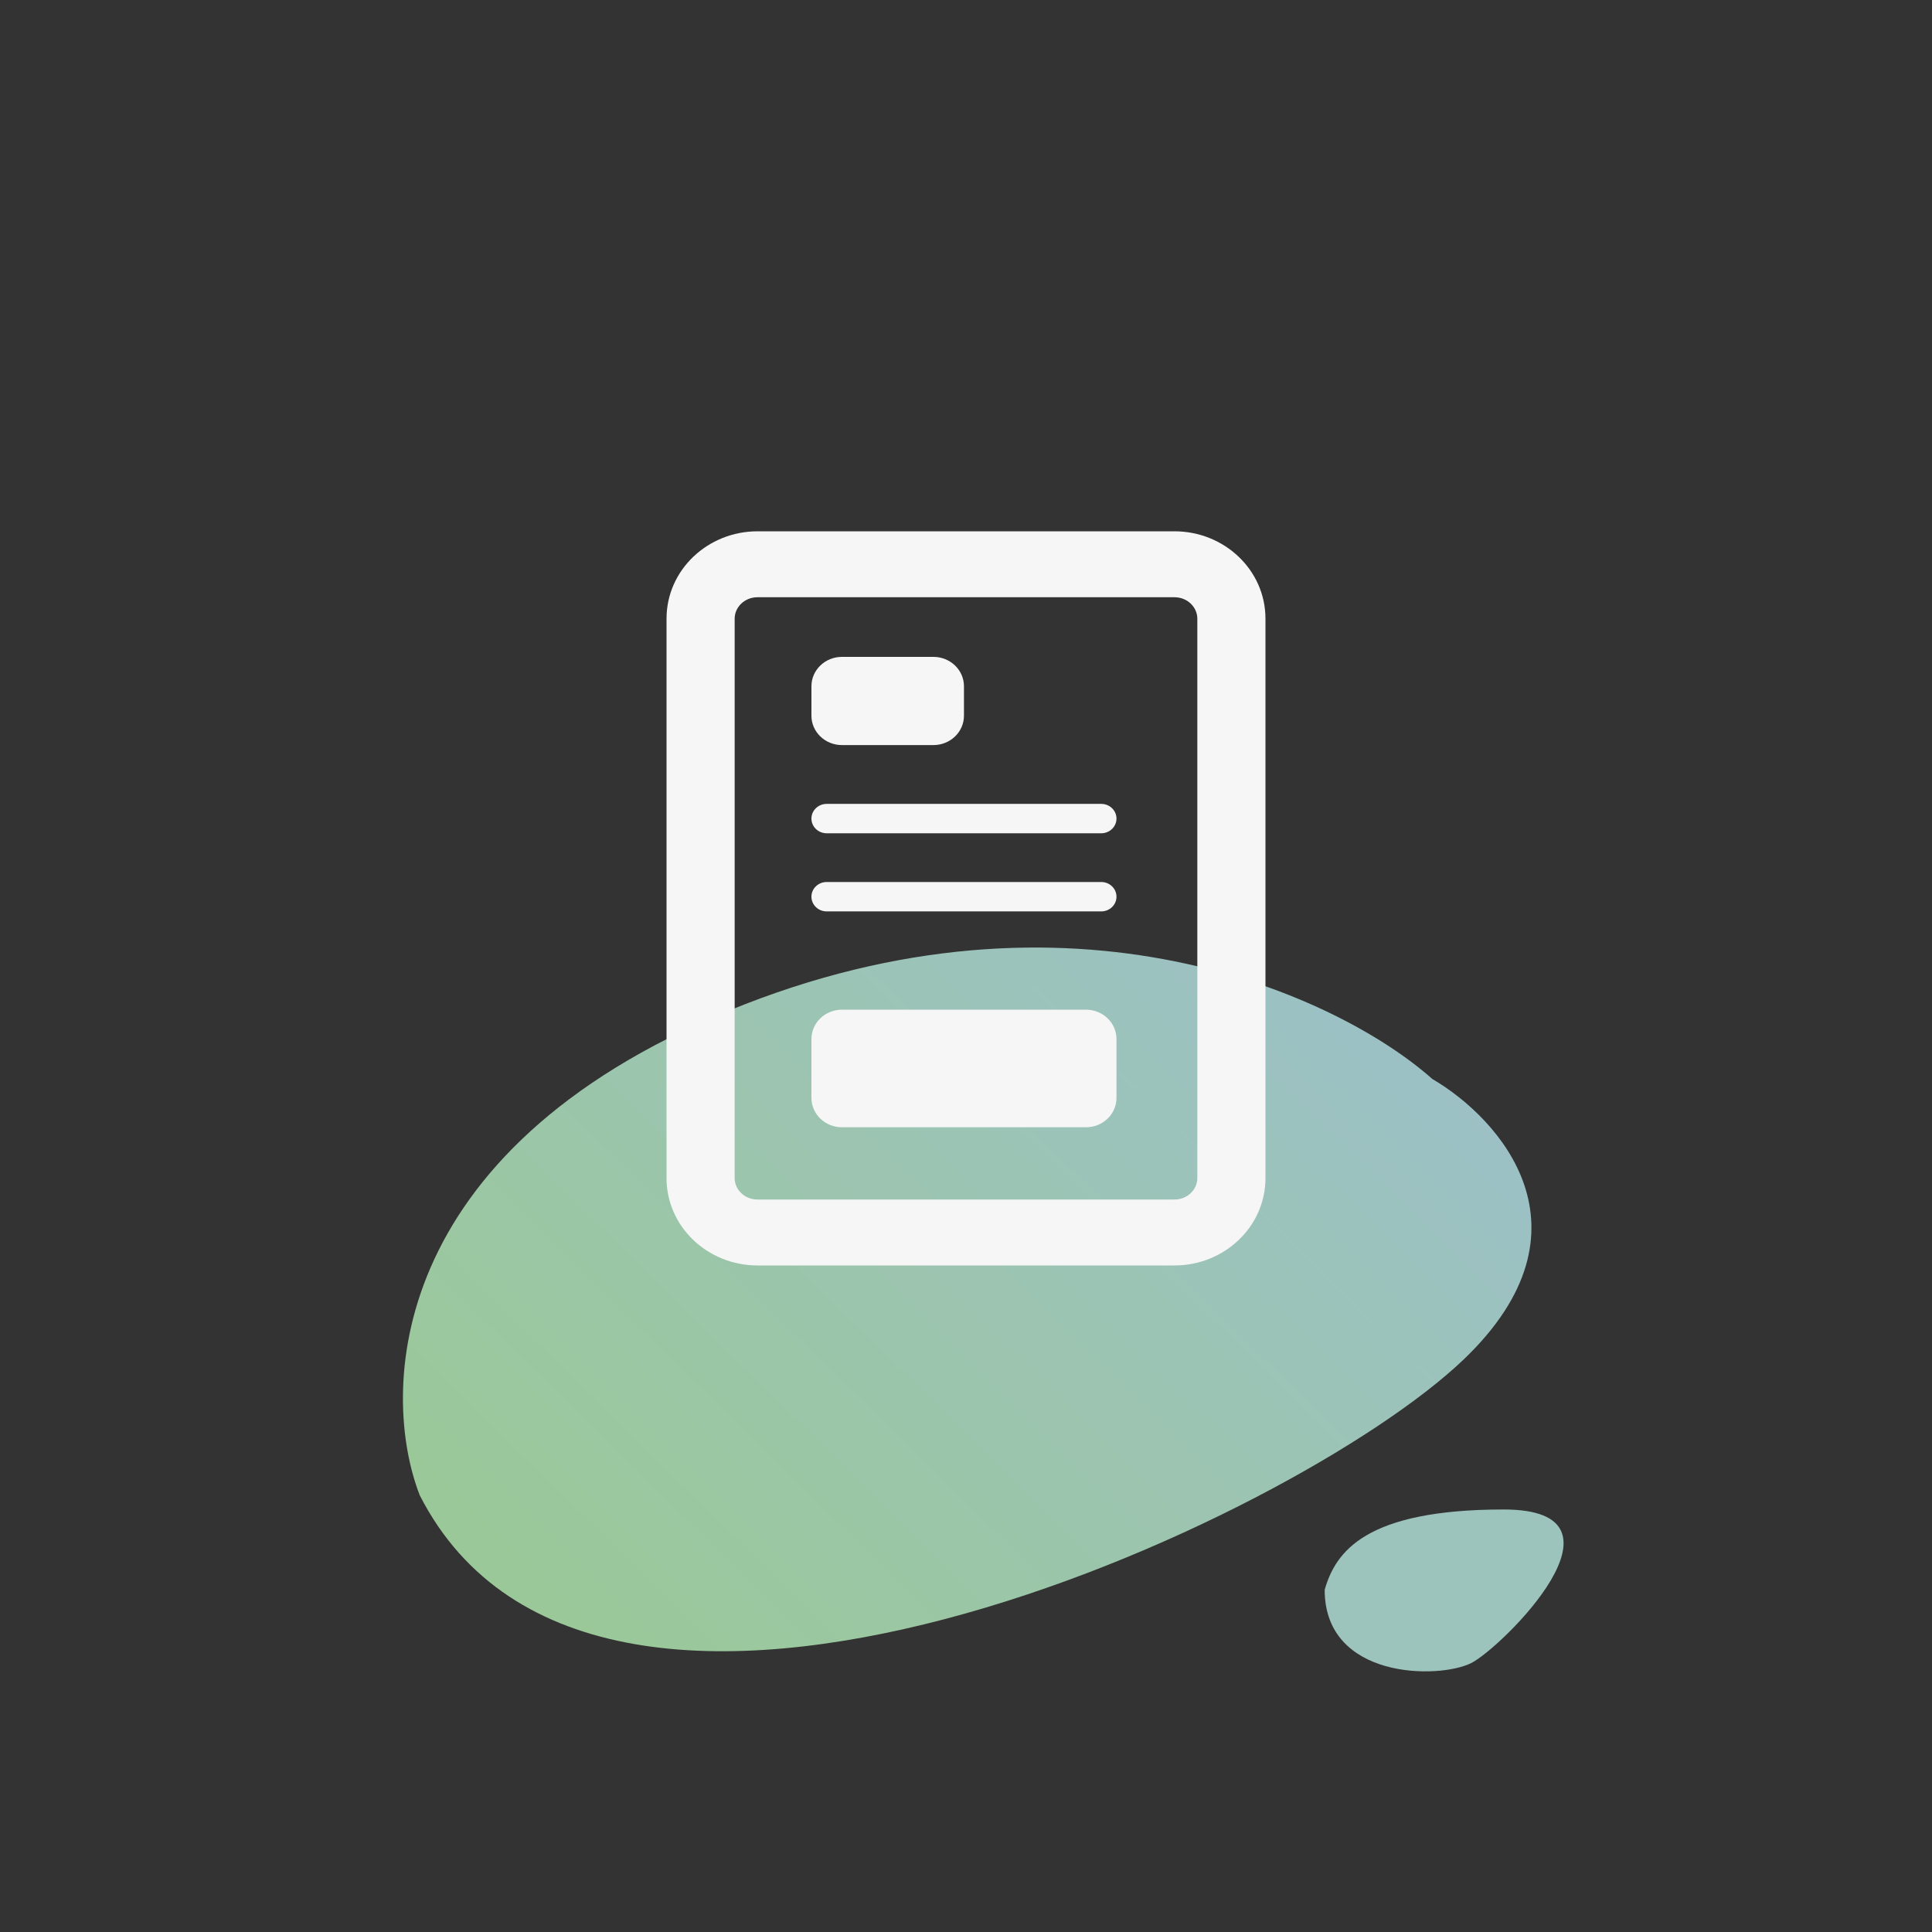 <svg width="200" height="200" viewBox="0 0 200 200" fill="none" xmlns="http://www.w3.org/2000/svg">
<rect x="0" y="0" width="200" height="200" fill="#333333" stroke="none"/>
<g opacity="0.8">
<path d="M75.446 104.627C39.93 119.23 39.319 144.158 43.453 154.797C61.898 190.89 133.971 157.554 151.55 140.702C165.613 127.22 155.225 115.748 148.273 111.697C138.796 103.255 110.961 90.024 75.446 104.627Z" fill="url(#paint0_linear_665_3033)"/>
<path d="M155.667 156.261C141.343 156.261 138.254 160.642 137.13 164.575C137.13 173.848 148.926 173.848 152.297 172.162C155.404 170.608 169.991 156.261 155.667 156.261Z" fill="#B7E7DF"/>
</g>
<path d="M87.157 68C85.413 68 83.999 69.363 83.999 71.044V74.087C83.999 75.768 85.413 77.13 87.157 77.13H96.631C98.375 77.13 99.789 75.768 99.789 74.087V71.044C99.789 69.363 98.375 68 96.631 68H87.157Z" fill="#F6F6F6"/>
<path d="M87.157 104.522C85.413 104.522 83.999 105.884 83.999 107.565V113.652C83.999 115.333 85.413 116.696 87.157 116.696H112.421C114.165 116.696 115.578 115.333 115.578 113.652V107.565C115.578 105.884 114.165 104.522 112.421 104.522H87.157Z" fill="#F6F6F6"/>
<path d="M83.999 84.739C83.999 83.899 84.706 83.218 85.579 83.218H114C114.872 83.218 115.578 83.899 115.578 84.739C115.578 85.58 114.872 86.261 114 86.261H85.579C84.706 86.261 83.999 85.58 83.999 84.739Z" fill="#F6F6F6"/>
<path d="M85.579 91.305C84.706 91.305 83.999 91.986 83.999 92.826C83.999 93.667 84.706 94.348 85.579 94.348H114C114.872 94.348 115.578 93.667 115.578 92.826C115.578 91.986 114.872 91.305 114 91.305H85.579Z" fill="#F6F6F6"/>
<path fill-rule="evenodd" clip-rule="evenodd" d="M78.421 55H121.578C126.738 55 131 59.006 131 64.044V121.957C131 126.994 126.738 131 121.578 131H78.421C73.261 131 68.999 126.994 68.999 121.957V64.044C68.999 59.006 73.261 55 78.421 55ZM121.578 61.826H78.421C77.069 61.826 76.052 62.862 76.052 64.044V121.957C76.052 123.139 77.069 124.174 78.421 124.174H121.578C122.93 124.174 123.947 123.139 123.947 121.957V64.044C123.947 62.862 122.93 61.826 121.578 61.826Z" fill="#F6F6F6"/>
<defs>
<linearGradient id="paint0_linear_665_3033" x1="135.105" y1="91.941" x2="52.05" y2="176.346" gradientUnits="userSpaceOnUse">
<stop stop-color="#B7E4EC"/>
<stop offset="1" stop-color="#B4EFAD"/>
</linearGradient>
</defs>
</svg>
